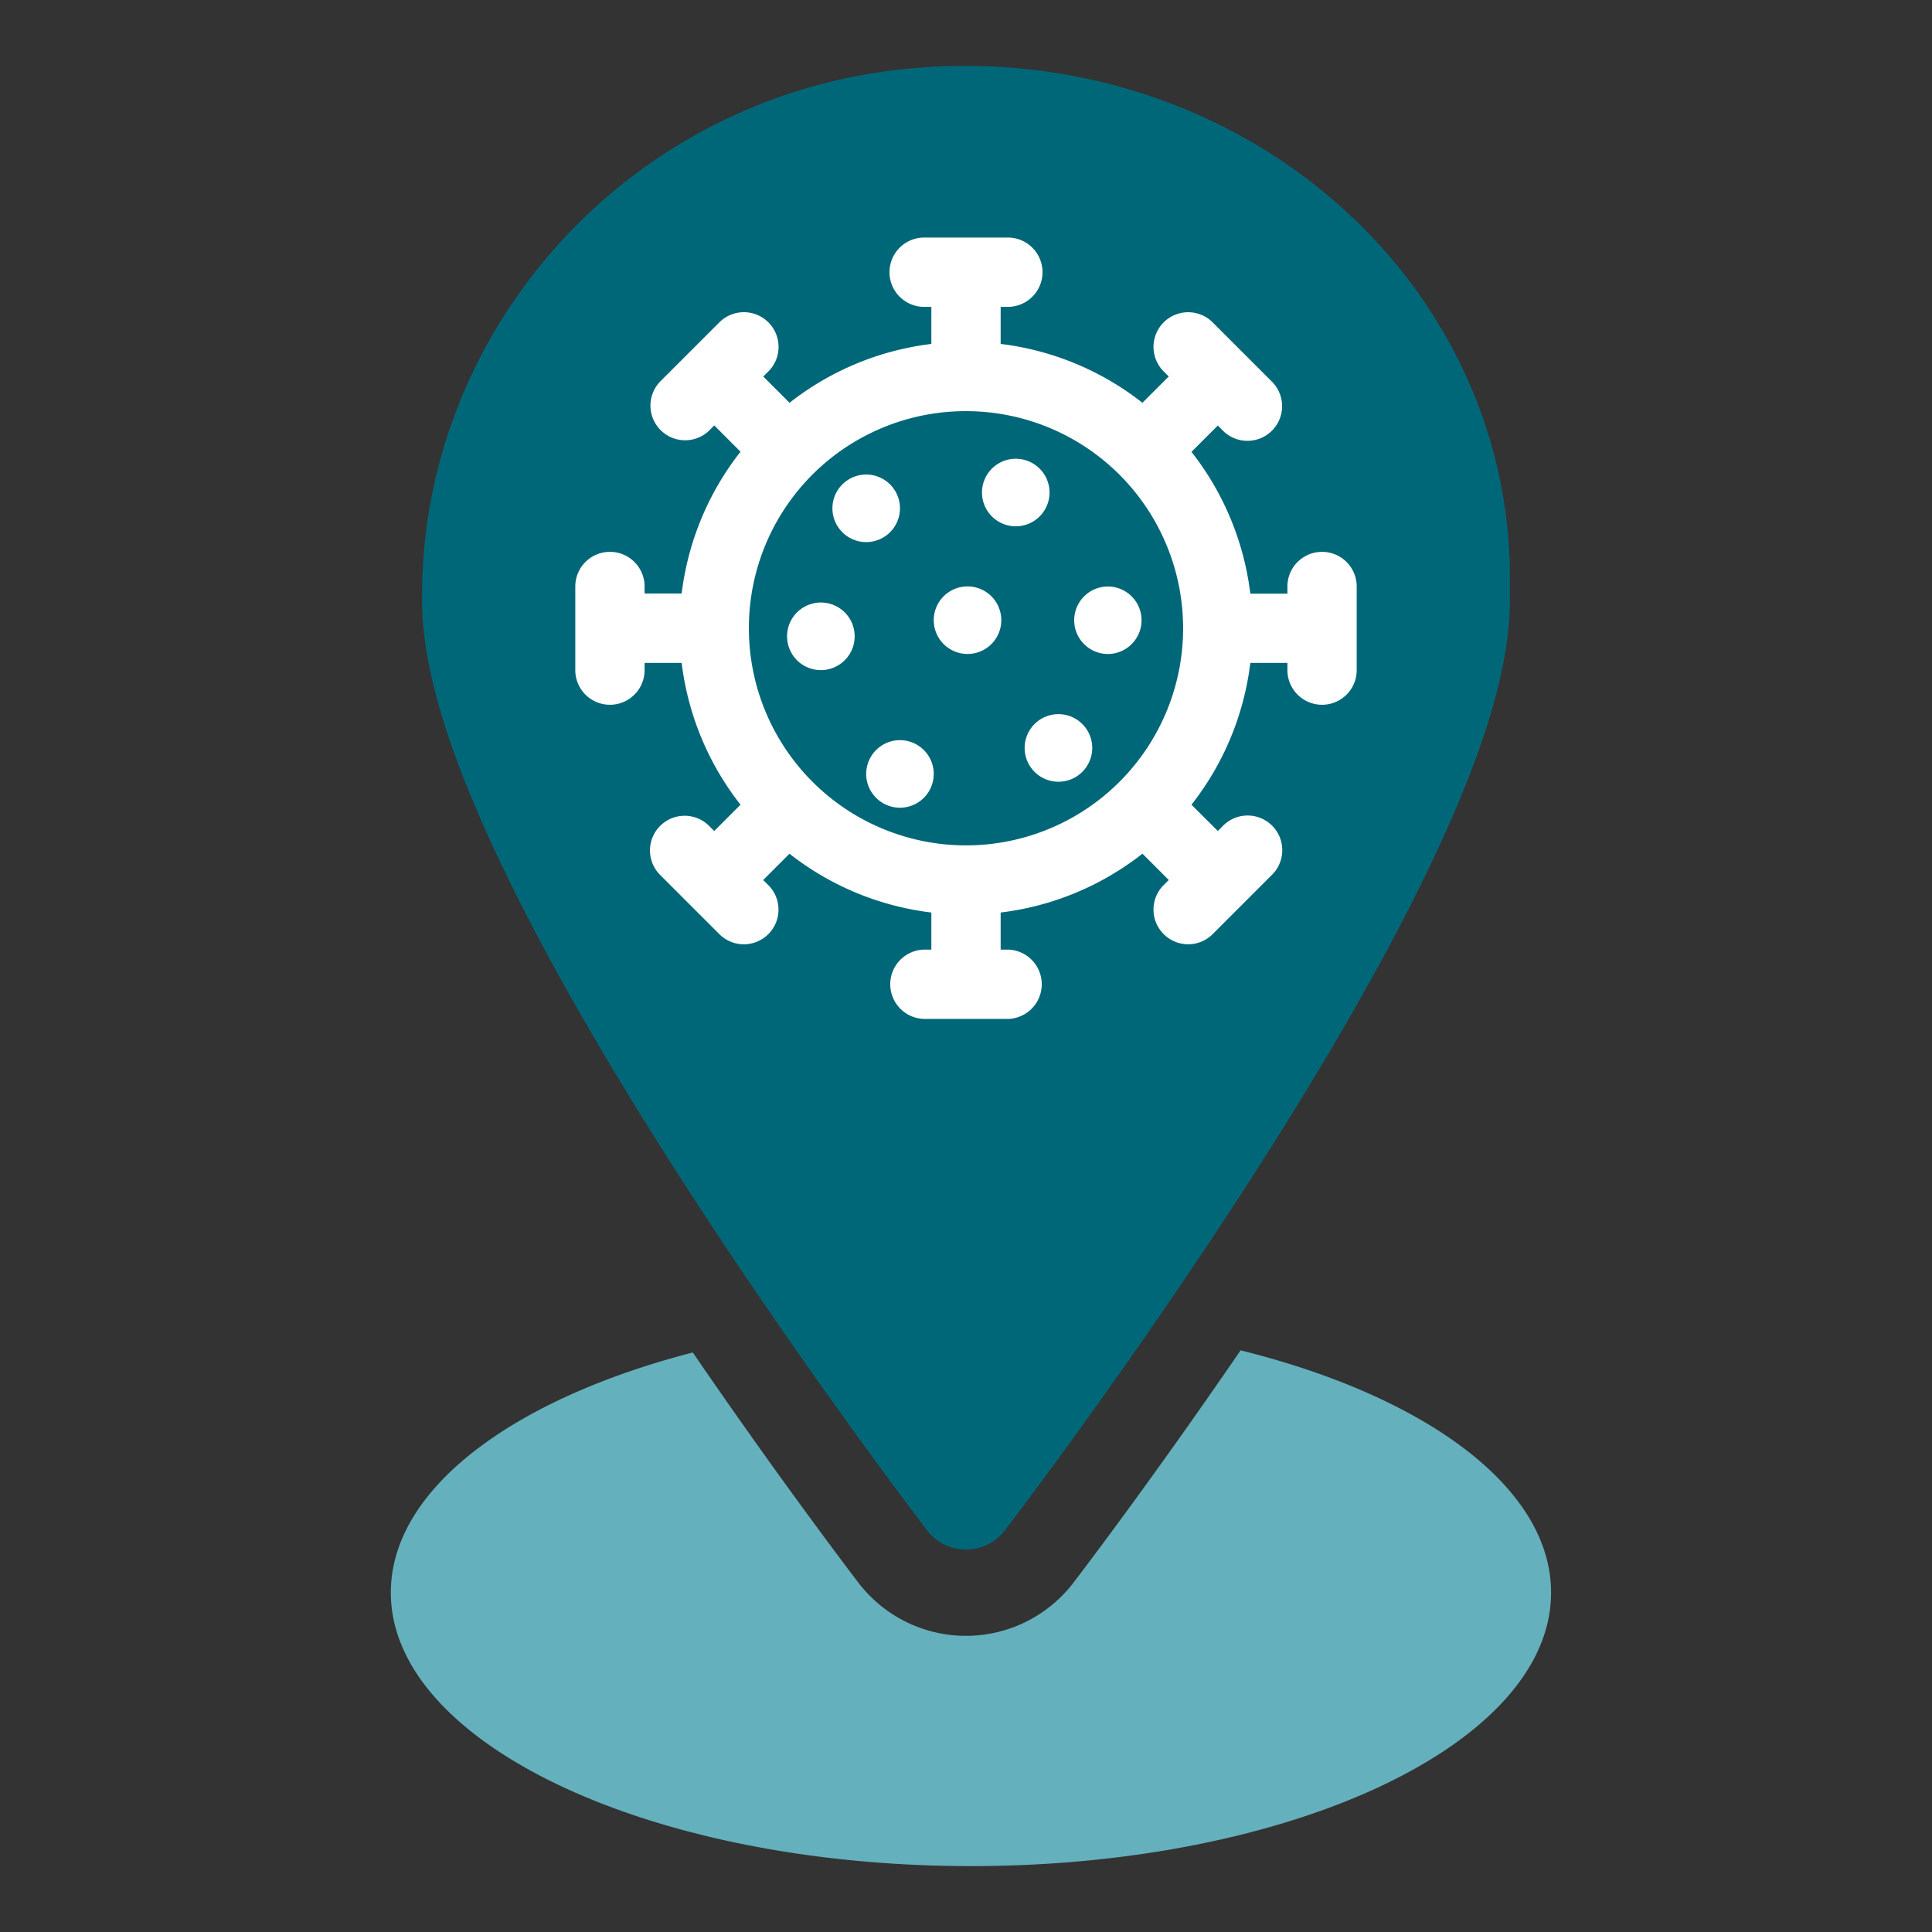 <svg id="Layer_1" data-name="Layer 1" xmlns="http://www.w3.org/2000/svg" viewBox="0 0 1120 1120"><rect x="0" y="0" width="1120" height="1120" fill="#333333" stroke="none"/><defs><style>.cls-1{fill:#fff;}</style></defs><path fill="#65b0bd" d="M719.17,782.81c-52.92,77.35-96.42,134.1-97,134.84a78.45,78.45,0,0,1-124.43,0c-.57-.74-43.57-56.85-96.12-133.6C297.32,811,226.57,863.2,226.57,923.23c0,87.57,150.57,158.57,336.3,158.57s336.3-71,336.3-158.57C899.17,862.26,826.18,809.34,719.17,782.81Z"/><path fill="#006778" d="M560,898.31h0a28.44,28.44,0,0,1-22.56-11.12c-.73-1-73.28-95.6-144.81-207.18-42.26-65.9-76-124.89-100.28-175.3C260.26,438.16,244.68,387,244.68,348.43V345c0-74.07,27.73-145.92,78.09-202.33A312.41,312.41,0,0,1,520.83,40.4C615.26,29.67,708.64,58.53,777,119.58a296.3,296.3,0,0,1,71.74,95.9,280.16,280.16,0,0,1,26.55,119.43v13.52c0,38.61-15.58,89.73-47.65,156.28-24.29,50.42-58,109.4-100.3,175.3C655.82,791.59,583.26,886.25,582.54,887.19A28.47,28.47,0,0,1,560,898.31Z"/><path class="cls-1" d="M353.59,408.56a20.09,20.09,0,0,0,20.09-20.09V384.3h21.49a165.35,165.35,0,0,0,34.12,82.2l-15.24,15.24-2.95-2.94a20.09,20.09,0,0,0-28.42,28.41L417,541.52a20.09,20.09,0,1,0,28.42-28.41l-3-2.95,15.25-15.25A165.19,165.19,0,0,0,539.91,529v21.49h-4.17a20.1,20.1,0,0,0,0,40.19h48.52a20.1,20.1,0,0,0,0-40.19h-4.17V529a165.19,165.19,0,0,0,79.67-32.17c.85-.64,1.69-1.29,2.53-1.95l15.25,15.25-2.95,2.95A20.09,20.09,0,1,0,703,541.52l34.31-34.31A20.09,20.09,0,1,0,708.9,478.8L706,481.74,690.71,466.5a165.25,165.25,0,0,0,34.11-82.2h21.5v4.17a20.09,20.09,0,0,0,40.18,0V340a20.09,20.09,0,1,0-40.18,0v4.16h-21.5a165.25,165.25,0,0,0-34.11-82.2L706,246.67l2.95,3a20.09,20.09,0,1,0,28.41-28.42L703,186.89a20.09,20.09,0,0,0-28.41,28.42l2.95,2.94L662.29,233.5c-1.6-1.25-3.23-2.47-4.87-3.67a165.19,165.19,0,0,0-77.33-30.45V177.89h4.17a20.09,20.09,0,1,0,0-40.18H535.74a20.09,20.09,0,0,0,0,40.18h4.17v21.49a165.19,165.19,0,0,0-82.2,34.12l-15.25-15.25,3-2.94A20.1,20.1,0,1,0,417,186.89L382.68,221.2a20.1,20.1,0,0,0,28.42,28.42l2.95-3,15.24,15.24a165.35,165.35,0,0,0-34.12,82.2H373.68V340a20.09,20.09,0,1,0-40.18,0v48.52A20.1,20.1,0,0,0,353.59,408.56ZM560,238.35A125.86,125.86,0,1,1,434.14,364.21,125.68,125.68,0,0,1,560,238.35Z"/><path class="cls-1" d="M502.14,314.26a19.58,19.58,0,1,0-19.58-19.58A19.58,19.58,0,0,0,502.14,314.26Z"/><path class="cls-1" d="M502.14,448.66a19.58,19.58,0,1,0,19.58-19.58A19.59,19.59,0,0,0,502.14,448.66Z"/><path class="cls-1" d="M560.88,379.11a19.58,19.58,0,1,0-19.58-19.58A19.59,19.59,0,0,0,560.88,379.11Z"/><path class="cls-1" d="M475.86,388.47a19.59,19.59,0,1,0-19.58-19.58A19.58,19.58,0,0,0,475.86,388.47Z"/><path class="cls-1" d="M588.85,305.1a19.58,19.58,0,1,0-19.58-19.58A19.58,19.58,0,0,0,588.85,305.1Z"/><path class="cls-1" d="M594,433.54A19.59,19.59,0,1,0,613.53,414,19.58,19.58,0,0,0,594,433.54Z"/><path class="cls-1" d="M661.77,359.53A19.57,19.57,0,0,0,642.19,340a20.58,20.58,0,0,0-2.5.17A19.57,19.57,0,0,0,640,379a19.27,19.27,0,0,0,2.16.13A19.58,19.58,0,0,0,661.77,359.53Z"/></svg>